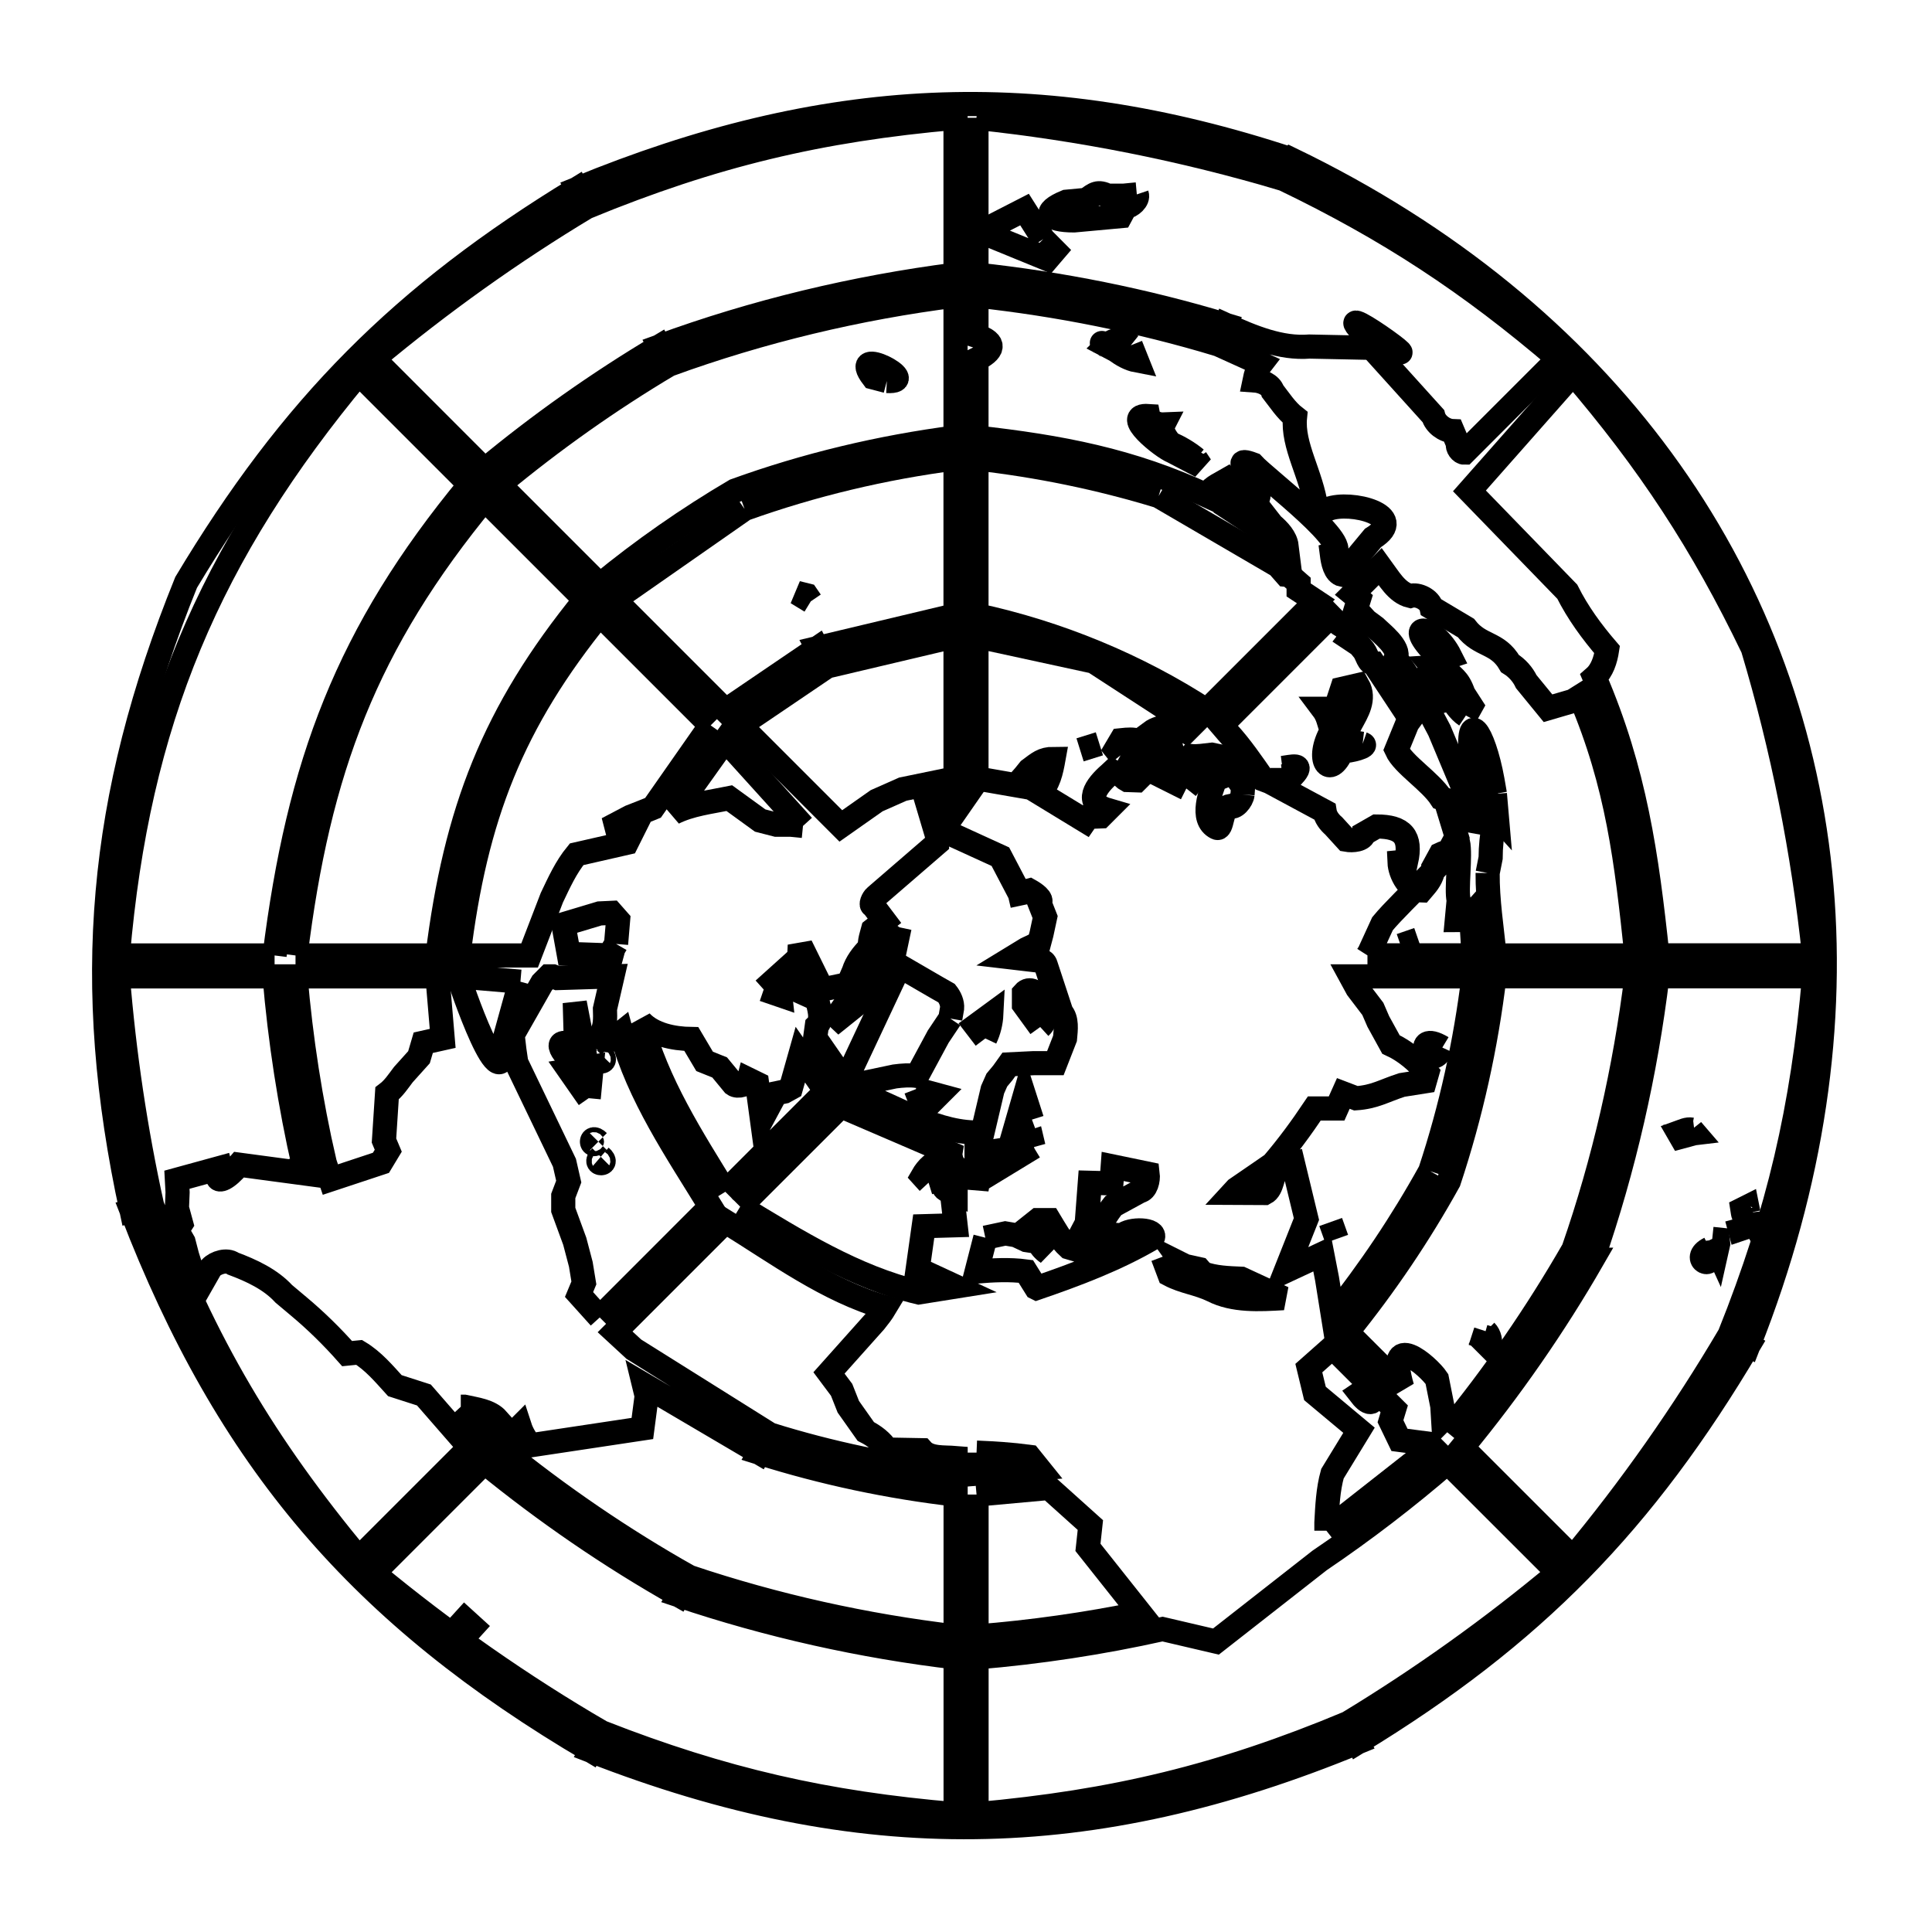 <svg xmlns="http://www.w3.org/2000/svg" viewBox="0.0 0.0 24.0 24.0" height="200px" width="200px"><path fill="none" stroke="black" stroke-width=".3" stroke-opacity="1.0"  filling="0" d="M12.13 1.463 L12.13 1.463 C13.418 1.598 14.699 1.852 15.939 2.222 L15.94 2.221 C17.246 2.849 18.257 3.513 19.358 4.456 L18.191 5.623 C18.146 5.624 18.098 5.556 18.112 5.513 L18.045 5.355 C17.943 5.351 17.83 5.266 17.805 5.168 L17.04 4.321 L16.267 4.305 C15.91 4.334 15.553 4.185 15.227 4.036 L15.132 4.278 C15.31 4.359 15.488 4.439 15.665 4.519 L15.665 4.519 C15.62 4.577 15.6 4.653 15.585 4.726 L15.585 4.726 C15.672 4.732 15.784 4.777 15.81 4.861 L15.81 4.861 C15.897 4.972 15.975 5.096 16.087 5.183 L16.087 5.183 C16.051 5.537 16.294 5.894 16.35 6.308 L16.5 6.323 C16.774 6.216 17.509 6.4 17.055 6.683 L16.675 7.141 C16.582 7.12 16.557 6.98 16.545 6.886 L16.545 6.886 C16.864 6.801 15.724 5.948 15.562 5.768 L15.562 5.768 C15.177 5.624 15.809 6.086 15.585 6.24 L15.802 6.518 C15.884 6.588 15.97 6.678 15.983 6.784 L15.983 6.784 C15.731 6.618 15.478 6.452 15.225 6.285 L15.225 6.285 C15.225 6.23 15.313 6.209 15.367 6.203 L15.224 5.971 C15.14 6.02 15.022 6.065 15.003 6.16 L15.003 6.16 C14.047 5.715 13.174 5.552 12.13 5.435 L12.13 4.464 C12.334 4.365 12.392 4.254 12.13 4.171 L12.13 3.671 C13.145 3.781 14.154 3.983 15.132 4.278 L15.227 4.036 C14.218 3.732 13.177 3.523 12.13 3.411 L12.13 1.463"></path>
<path fill="none" stroke="black" stroke-width=".3" stroke-opacity="1.0"  filling="0" d="M13.852 2.07 L13.852 2.07"></path>
<path fill="none" stroke="black" stroke-width=".3" stroke-opacity="1.0"  filling="0" d="M14.37 2.266 L14.37 2.266"></path>
<path fill="none" stroke="black" stroke-width=".3" stroke-opacity="1.0"  filling="0" d="M14.122 2.415 L14.122 2.415 C14.145 2.483 14.05 2.564 13.98 2.573 L13.98 2.573 C13.96 2.61 13.94 2.648 13.92 2.685 L13.342 2.738 C13.005 2.738 12.94 2.63 13.245 2.506 L13.492 2.483 C13.604 2.405 13.634 2.371 13.762 2.431 L13.957 2.431 C14.012 2.426 14.067 2.42 14.122 2.415 L14.122 2.415"></path>
<path fill="none" stroke="black" stroke-width=".3" stroke-opacity="1.0"  filling="0" d="M12.96 2.97 L13.102 3.113 C13.072 3.148 13.042 3.183 13.012 3.218 L12.187 2.88 L12.727 2.603 L12.96 2.97"></path>
<path fill="none" stroke="black" stroke-width=".3" stroke-opacity="1.0"  filling="0" d="M13.71 4.103 L13.71 4.103"></path>
<path fill="none" stroke="black" stroke-width=".3" stroke-opacity="1.0"  filling="0" d="M17.002 4.2 L17.002 4.2 C16.329 3.562 17.981 4.754 17.167 4.253 L17.002 4.2"></path>
<path fill="none" stroke="black" stroke-width=".3" stroke-opacity="1.0"  filling="0" d="M13.5 4.268 L13.5 4.268"></path>
<path fill="none" stroke="black" stroke-width=".3" stroke-opacity="1.0"  filling="0" d="M13.71 4.29 L13.71 4.29 C13.677 4.246 13.677 4.253 13.732 4.29 L13.732 4.29 C13.725 4.29 13.717 4.29 13.71 4.29 L13.71 4.29"></path>
<path fill="none" stroke="black" stroke-width=".3" stroke-opacity="1.0"  filling="0" d="M14.047 4.29 L14.122 4.478 C14.027 4.46 13.938 4.408 13.86 4.351 L13.86 4.351 C13.822 4.331 13.785 4.311 13.747 4.291 L13.747 4.291 C13.802 4.236 13.9 4.203 13.972 4.23 L14.047 4.29"></path>
<path fill="none" stroke="black" stroke-width=".3" stroke-opacity="1.0"  filling="0" d="M13.62 4.643 L13.62 4.643"></path>
<path fill="none" stroke="black" stroke-width=".3" stroke-opacity="1.0"  filling="0" d="M11.017 4.733 L11.017 4.733 C10.96 4.718 10.902 4.703 10.845 4.688 L10.845 4.688 C10.525 4.269 11.465 4.758 11.017 4.733 L11.017 4.733"></path>
<path fill="none" stroke="black" stroke-width=".3" stroke-opacity="1.0"  filling="0" d="M8.183 5.348 L8.183 5.348"></path>
<path fill="none" stroke="black" stroke-width=".3" stroke-opacity="1.0"  filling="0" d="M14.857 5.7 L14.857 5.7 C14.877 5.73 14.897 5.76 14.917 5.79 L14.572 5.61 C14.436 5.557 13.925 5.145 14.265 5.168 L14.265 5.168 C14.279 5.238 14.381 5.276 14.452 5.273 L14.452 5.273 C14.415 5.346 14.485 5.44 14.535 5.505 L14.535 5.505 C14.65 5.556 14.761 5.62 14.857 5.7 L14.857 5.7"></path>
<path fill="none" stroke="black" stroke-width=".3" stroke-opacity="1.0"  filling="0" d="M14.393 6.162 L14.393 6.162 C14.888 6.451 15.382 6.739 15.877 7.028 L15.877 7.028 C15.91 7.065 15.942 7.103 15.975 7.14 L16.016 7.144 C16.055 7.178 16.093 7.211 16.132 7.245 L16.132 7.328 C16.204 7.375 16.275 7.422 16.347 7.47 L14.99 8.827 C14.125 8.264 13.139 7.859 12.13 7.642 L12.13 5.695 C12.895 5.781 13.656 5.937 14.393 6.162 L14.393 6.162"></path>
<path fill="none" stroke="black" stroke-width=".3" stroke-opacity="1.0"  filling="0" d="M9.249 6.322 L9.249 6.322 C10.095 6.019 10.979 5.809 11.87 5.694 L11.87 7.642 C11.298 7.778 10.726 7.914 10.153 8.051 L10.273 8.279 C10.805 8.153 11.338 8.028 11.87 7.902 L11.87 9.668 C11.652 9.713 11.433 9.758 11.215 9.803 L10.89 9.947 C10.742 10.051 10.593 10.156 10.445 10.26 L9.195 9.01 C9.555 8.767 9.914 8.523 10.274 8.279 L10.154 8.051 C9.773 8.31 9.393 8.569 9.012 8.827 L7.634 7.449 C8.172 7.073 8.711 6.698 9.249 6.322 L9.249 6.322"></path>
<path fill="none" stroke="black" stroke-width=".3" stroke-opacity="1.0"  filling="0" d="M10.215 7.358 L10.215 7.358"></path>
<path fill="none" stroke="black" stroke-width=".3" stroke-opacity="1.0"  filling="0" d="M17.077 7.373 L17.077 7.373"></path>
<path fill="none" stroke="black" stroke-width=".3" stroke-opacity="1.0"  filling="0" d="M10.072 7.47 L9.9 7.365 C9.94 7.375 9.98 7.385 10.02 7.395 L10.02 7.395 C10.037 7.42 10.055 7.445 10.072 7.47 L10.072 7.47"></path>
<path fill="none" stroke="black" stroke-width=".3" stroke-opacity="1.0"  filling="0" d="M21.774 8.052 L21.774 8.052 C22.146 9.294 22.401 10.578 22.536 11.868 L20.589 11.868 C20.457 10.621 20.308 9.576 19.808 8.414 L19.808 8.414 C19.903 8.331 19.945 8.195 19.964 8.07 L19.964 8.07 C19.774 7.849 19.6 7.612 19.469 7.35 L18.254 6.098 L19.542 4.64 C20.483 5.738 21.147 6.748 21.774 8.052 L21.774 8.052"></path>
<path fill="none" stroke="black" stroke-width=".3" stroke-opacity="1.0"  filling="0" d="M17.902 8.19 L17.902 8.19 C17.371 7.697 17.81 7.744 18.015 8.153 L17.902 8.19"></path>
<path fill="none" stroke="black" stroke-width=".3" stroke-opacity="1.0"  filling="0" d="M13.586 8.218 L13.586 8.218 C13.992 8.482 14.399 8.746 14.806 9.011 L14.735 9.082 C14.61 9.004 14.412 9.01 14.295 9.098 L14.295 9.098 C14.37 9.247 14.517 9.127 14.547 9.27 L14.122 9.694 C14.082 9.693 14.042 9.692 14.002 9.69 L14.002 9.69 C13.94 9.657 13.878 9.568 13.905 9.503 L13.785 9.615 C13.616 9.761 13.459 9.974 13.756 10.061 L13.676 10.141 C13.622 10.143 13.568 10.145 13.515 10.148 L13.515 10.148 C13.503 10.164 13.492 10.181 13.481 10.197 L13.481 10.197 C13.29 10.081 13.099 9.965 12.908 9.848 L12.908 9.848 C13.026 9.751 13.06 9.577 13.087 9.427 L13.087 9.427 C12.951 9.427 12.898 9.48 12.787 9.562 L12.787 9.562 C12.749 9.611 12.709 9.658 12.667 9.705 L12.667 9.705 C12.668 9.724 12.668 9.744 12.668 9.763 L12.668 9.763 C12.489 9.732 12.31 9.7 12.13 9.669 L12.13 7.902 C12.615 8.008 13.101 8.113 13.586 8.218 L13.586 8.218"></path>
<path fill="none" stroke="black" stroke-width=".3" stroke-opacity="1.0"  filling="0" d="M16.897 8.385 L16.897 8.385"></path>
<path fill="none" stroke="black" stroke-width=".3" stroke-opacity="1.0"  filling="0" d="M16.957 8.4 L16.957 8.4"></path>
<path fill="none" stroke="black" stroke-width=".3" stroke-opacity="1.0"  filling="0" d="M17.085 8.843 L17.085 8.843"></path>
<path fill="none" stroke="black" stroke-width=".3" stroke-opacity="1.0"  filling="0" d="M18.21 8.888 L18.21 8.888 C18.031 8.769 17.951 8.477 17.797 8.288 L17.925 8.28 C18.053 8.43 18.11 8.418 18.18 8.618 L18.18 8.618 C18.212 8.668 18.245 8.718 18.277 8.768 L18.277 8.768 C18.255 8.808 18.232 8.848 18.21 8.888 L18.21 8.888"></path>
<path fill="none" stroke="black" stroke-width=".3" stroke-opacity="1.0"  filling="0" d="M17.295 8.91 L17.295 8.91"></path>
<path fill="none" stroke="black" stroke-width=".3" stroke-opacity="1.0"  filling="0" d="M8.828 9.011 L8.828 9.011 C8.589 9.352 8.351 9.694 8.112 10.035 L8.112 10.035 C8.018 10.073 7.924 10.111 7.83 10.147 L7.545 10.297 L7.875 10.29 C7.845 10.35 7.815 10.41 7.785 10.47 L7.163 10.612 C7.03 10.774 6.945 10.963 6.855 11.152 L6.579 11.869 L5.695 11.869 C5.907 10.144 6.359 8.977 7.45 7.633 L8.828 9.011"></path>
<path fill="none" stroke="black" stroke-width=".3" stroke-opacity="1.0"  filling="0" d="M15.54 9.195 L15.54 9.195"></path>
<path fill="none" stroke="black" stroke-width=".3" stroke-opacity="1.0"  filling="0" d="M16.927 9.24 L16.927 9.24 C17.012 9.27 16.762 9.336 16.672 9.33 L16.672 9.33 C16.518 9.69 16.332 9.445 16.545 9.075 L16.545 9.075 C16.502 8.968 16.503 8.899 16.432 8.805 L16.59 8.805 C16.617 8.722 16.645 8.64 16.672 8.557 L16.672 8.557 C16.737 8.542 16.802 8.527 16.867 8.512 L16.867 8.512 C17.06 8.856 16.429 9.182 16.927 9.24 L16.927 9.24"></path>
<path fill="none" stroke="black" stroke-width=".3" stroke-opacity="1.0"  filling="0" d="M13.225 9.247 L13.225 9.247"></path>
<path fill="none" stroke="black" stroke-width=".3" stroke-opacity="1.0"  filling="0" d="M11.61 9.263 L11.61 9.263"></path>
<path fill="none" stroke="black" stroke-width=".3" stroke-opacity="1.0"  filling="0" d="M12.303 9.311 L12.303 9.311"></path>
<path fill="none" stroke="black" stroke-width=".3" stroke-opacity="1.0"  filling="0" d="M13.417 9.315 L13.657 9.24 L13.417 9.315"></path>
<path fill="none" stroke="black" stroke-width=".3" stroke-opacity="1.0"  filling="0" d="M11.505 9.338 L11.505 9.338"></path>
<path fill="none" stroke="black" stroke-width=".3" stroke-opacity="1.0"  filling="0" d="M12.157 9.338 L12.157 9.338"></path>
<path fill="none" stroke="black" stroke-width=".3" stroke-opacity="1.0"  filling="0" d="M13.185 9.345 L13.185 9.345"></path>
<path fill="none" stroke="black" stroke-width=".3" stroke-opacity="1.0"  filling="0" d="M15.862 9.36 L15.862 9.36"></path>
<path fill="none" stroke="black" stroke-width=".3" stroke-opacity="1.0"  filling="0" d="M13.92 9.383 L13.92 9.383 C13.9 9.358 13.88 9.333 13.86 9.308 L13.927 9.195 C14.094 9.177 14.217 9.176 14.197 9.36 L14.197 9.36 C14.117 9.406 14.001 9.428 13.92 9.383 L13.92 9.383"></path>
<path fill="none" stroke="black" stroke-width=".3" stroke-opacity="1.0"  filling="0" d="M12.457 9.398 L12.457 9.398"></path>
<path fill="none" stroke="black" stroke-width=".3" stroke-opacity="1.0"  filling="0" d="M11.445 9.428 L11.445 9.428"></path>
<path fill="none" stroke="black" stroke-width=".3" stroke-opacity="1.0"  filling="0" d="M12.555 9.503 L12.555 9.503"></path>
<path fill="none" stroke="black" stroke-width=".3" stroke-opacity="1.0"  filling="0" d="M15.93 9.54 L15.93 9.54 C16.049 9.525 16.203 9.478 16.065 9.63 L15.93 9.645 C15.93 9.61 15.93 9.575 15.93 9.54 L15.93 9.54"></path>
<path fill="none" stroke="black" stroke-width=".3" stroke-opacity="1.0"  filling="0" d="M11.332 9.563 L11.332 9.563"></path>
<path fill="none" stroke="black" stroke-width=".3" stroke-opacity="1.0"  filling="0" d="M14.737 9.795 L14.737 9.795 C14.659 9.756 14.582 9.717 14.504 9.678 L14.79 9.392 C14.877 9.401 14.965 9.384 15.052 9.375 L15.052 9.375 C15.089 9.383 15.127 9.39 15.164 9.398 L15.164 9.398 C15.214 9.462 15.265 9.527 15.315 9.591 L14.932 9.548 C14.867 9.63 14.802 9.713 14.737 9.795 L14.737 9.795"></path>
<path fill="none" stroke="black" stroke-width=".3" stroke-opacity="1.0"  filling="0" d="M18.57 9.862 L18.57 9.862 C18.577 9.952 18.584 10.042 18.592 10.132 L18.457 9.983 C18.484 9.822 18.407 9.638 18.284 9.525 L18.284 9.525 C18.193 8.736 18.43 9.08 18.54 9.69 L18.54 9.69 C18.55 9.748 18.56 9.805 18.57 9.862 L18.57 9.862"></path>
<path fill="none" stroke="black" stroke-width=".3" stroke-opacity="1.0"  filling="0" d="M15.435 9.87 L15.435 9.87 C15.428 9.94 15.336 10.052 15.277 10.013 L15.277 10.013 C15.166 10.033 15.191 10.322 15.112 10.282 C14.903 10.178 15.042 9.828 15.097 9.683 L15.319 9.596 C15.36 9.656 15.401 9.716 15.442 9.776 L15.442 9.776 C15.44 9.807 15.437 9.839 15.435 9.87 L15.435 9.87"></path>
<path fill="none" stroke="black" stroke-width=".3" stroke-opacity="1.0"  filling="0" d="M9.975 10.26 L9.975 10.26 C9.925 10.255 9.875 10.25 9.825 10.245 L9.825 10.245 C9.765 10.245 9.705 10.245 9.645 10.245 L9.645 10.245 C9.578 10.228 9.51 10.21 9.443 10.193 L9.06 9.915 C8.826 9.963 8.58 9.99 8.366 10.097 L8.366 10.097 C8.581 9.796 8.796 9.495 9.01 9.194 L9.975 10.26"></path>
<path fill="none" stroke="black" stroke-width=".3" stroke-opacity="1.0"  filling="0" d="M18.667 10.658 L18.667 10.658"></path>
<path fill="none" stroke="black" stroke-width=".3" stroke-opacity="1.0"  filling="0" d="M18.48 10.845 L18.48 10.845 C18.492 10.783 18.505 10.72 18.517 10.658 L18.517 10.658 C18.517 10.52 18.533 10.381 18.555 10.245 L18.316 10.203 C18.294 10.135 18.273 10.067 18.251 9.998 L18.221 9.911 C18.208 9.87 18.194 9.83 18.18 9.789 L17.881 9.075 C17.826 8.971 17.771 8.867 17.716 8.763 L17.716 8.763 C17.759 8.746 17.804 8.734 17.849 8.723 L17.707 8.408 C17.661 8.447 17.61 8.484 17.58 8.536 L17.58 8.536 C17.5 8.416 17.42 8.296 17.34 8.176 L17.34 8.176 C17.398 8.046 17.158 7.866 17.085 7.793 L16.973 7.71 C16.929 7.662 16.886 7.614 16.843 7.567 L16.882 7.441 C16.857 7.419 16.832 7.398 16.806 7.377 L17.146 7.037 C17.249 7.177 17.35 7.363 17.52 7.403 L17.52 7.403 C17.615 7.374 17.761 7.449 17.782 7.546 L18.21 7.801 C18.391 8.035 18.6 7.971 18.758 8.243 L18.758 8.243 C18.844 8.296 18.917 8.377 18.96 8.468 L19.23 8.798 L19.538 8.708 C19.568 8.69 19.599 8.671 19.629 8.652 L19.629 8.652 C20.096 9.752 20.205 10.695 20.329 11.869 L18.566 11.869 C18.533 11.528 18.477 11.187 18.48 10.845 L18.48 10.845"></path>
<path fill="none" stroke="black" stroke-width=".3" stroke-opacity="1.0"  filling="0" d="M18.63 10.89 L18.63 10.89"></path>
<path fill="none" stroke="black" stroke-width=".3" stroke-opacity="1.0"  filling="0" d="M11.175 11.52 L11.04 12.157 L10.32 12.735 L11.175 11.52"></path>
<path fill="none" stroke="black" stroke-width=".3" stroke-opacity="1.0"  filling="0" d="M17.88 11.64 L17.88 11.64"></path>
<path fill="none" stroke="black" stroke-width=".3" stroke-opacity="1.0"  filling="0" d="M17.617 11.67 L17.4 11.745 L17.617 11.67"></path>
<path fill="none" stroke="black" stroke-width=".3" stroke-opacity="1.0"  filling="0" d="M7.653 11.726 L7.653 11.726 C7.642 11.745 7.631 11.764 7.62 11.782 L7.62 11.782 C7.612 11.811 7.605 11.84 7.597 11.869 L7.065 11.85 C7.043 11.727 7.02 11.605 6.998 11.482 L6.998 11.482 C7.148 11.437 7.298 11.392 7.448 11.347 L7.597 11.34 C7.624 11.371 7.651 11.402 7.678 11.432 L7.678 11.432 C7.67 11.53 7.661 11.628 7.653 11.726 L7.653 11.726"></path>
<path fill="none" stroke="black" stroke-width=".3" stroke-opacity="1.0"  filling="0" d="M16.987 11.868 L16.987 11.868 C16.994 11.857 17.002 11.846 17.009 11.835 L17.174 11.475 C17.411 11.185 18.233 10.452 17.895 10.612 L17.805 10.777 C17.805 10.863 17.756 10.946 17.7 11.01 L17.655 11.063 C17.507 11.063 17.391 10.858 17.385 10.71 L17.468 10.702 C17.536 10.393 17.427 10.267 17.1 10.267 L16.943 10.357 C16.937 10.434 16.801 10.446 16.725 10.432 L16.568 10.26 C16.514 10.214 16.466 10.15 16.455 10.08 L15.773 9.713 C15.747 9.703 15.721 9.693 15.694 9.683 L15.694 9.683 C15.553 9.48 15.413 9.275 15.246 9.093 L15.246 9.093 C15.222 9.065 15.198 9.037 15.174 9.009 L16.529 7.654 C16.576 7.702 16.625 7.754 16.687 7.781 L16.687 7.781 C16.723 7.821 16.759 7.862 16.795 7.903 L16.77 7.935 C16.809 7.961 16.848 7.987 16.887 8.013 L16.887 8.013 C16.905 8.036 16.924 8.058 16.943 8.081 L16.943 8.081 C16.983 8.135 16.998 8.243 17.066 8.243 L17.066 8.243 C17.197 8.441 17.328 8.64 17.459 8.838 L17.462 8.843 C17.48 8.875 17.498 8.908 17.516 8.94 L17.516 8.94 C17.505 8.955 17.494 8.97 17.483 8.985 L17.348 9.315 C17.432 9.499 17.767 9.704 17.903 9.915 L17.903 9.915 C17.92 9.921 17.938 9.927 17.955 9.933 L17.955 9.933 C18.002 10.087 18.049 10.241 18.096 10.394 L18.075 10.433 C18.087 10.442 18.1 10.451 18.112 10.461 L18.112 10.461 C18.148 10.628 18.087 11.053 18.12 11.183 L18.097 11.43 C18.16 11.43 18.232 11.414 18.274 11.367 L18.274 11.367 C18.284 11.534 18.295 11.701 18.306 11.868 L16.987 11.868"></path>
<path fill="none" stroke="black" stroke-width=".3" stroke-opacity="1.0"  filling="0" d="M3.411 11.869 L1.464 11.869 C1.589 10.415 1.87 9.169 2.354 8.006 C2.838 6.843 3.524 5.763 4.457 4.641 L5.837 6.021 C4.314 7.865 3.709 9.486 3.411 11.869 L3.411 11.869"></path>
<path fill="none" stroke="black" stroke-width=".3" stroke-opacity="1.0"  filling="0" d="M3.671 11.869 L3.671 11.869 C3.955 9.559 4.545 7.99 6.019 6.202 L7.268 7.451 C6.129 8.852 5.66 10.072 5.435 11.869 L3.671 11.869"></path>
<path fill="none" stroke="black" stroke-width=".3" stroke-opacity="1.0"  filling="0" d="M6.465 12.195 L6.27 12.9 C6.27 13.871 5.695 12.141 5.694 12.129 L6.465 12.195"></path>
<path fill="none" stroke="black" stroke-width=".3" stroke-opacity="1.0"  filling="0" d="M9.487 12.292 L9.668 12.129 C9.677 12.207 9.686 12.285 9.694 12.363 L9.487 12.292"></path>
<path fill="none" stroke="black" stroke-width=".3" stroke-opacity="1.0"  filling="0" d="M11.805 12.653 L11.827 12.525 C11.833 12.459 11.801 12.39 11.76 12.338 L11.76 12.338 C11.72 12.315 11.68 12.293 11.64 12.27 L11.175 12.0 L10.501 13.435 C10.376 13.254 10.251 13.073 10.126 12.893 L10.126 12.893 C10.133 12.842 10.14 12.792 10.147 12.742 L10.147 12.742 C10.225 12.665 10.175 12.519 10.147 12.412 L9.95 12.323 C9.937 12.17 9.921 12.016 9.929 11.862 L9.929 11.862 C9.952 11.858 9.974 11.854 9.997 11.85 L10.215 12.292 C10.322 12.27 10.43 12.248 10.537 12.225 L10.605 12.068 C10.639 11.959 10.712 11.863 10.792 11.782 L10.792 11.782 C10.802 11.792 10.812 11.803 10.822 11.813 L10.822 11.813 C10.783 11.734 10.823 11.635 10.845 11.55 L10.845 11.55 C10.892 11.513 10.94 11.475 10.987 11.438 L10.845 11.25 C10.806 11.247 10.845 11.162 10.875 11.138 L11.64 10.477 C11.64 10.445 11.64 10.412 11.64 10.38 L11.521 9.98 C11.673 9.961 11.826 9.942 11.978 9.923 L11.707 10.313 L12.427 10.642 L12.667 11.1 C12.62 11.11 12.573 11.12 12.525 11.13 L12.788 11.062 C12.847 11.095 12.96 11.169 12.915 11.22 L12.983 11.392 C12.968 11.462 12.953 11.532 12.938 11.602 L12.908 11.715 C12.855 11.74 12.803 11.765 12.75 11.79 L12.578 11.895 L12.833 11.925 C12.882 11.898 12.977 11.93 12.99 11.985 L13.185 12.577 C13.258 12.658 13.24 12.792 13.23 12.9 L13.11 13.207 C13.02 13.207 12.93 13.207 12.84 13.207 L12.84 13.207 C12.738 13.212 12.635 13.217 12.533 13.222 L12.533 13.222 C12.508 13.257 12.483 13.292 12.458 13.327 L12.383 13.417 C12.365 13.457 12.348 13.497 12.33 13.537 L12.205 14.067 C11.653 14.095 11.145 13.753 10.629 13.558 L10.629 13.558 C10.677 13.511 10.737 13.478 10.792 13.44 L11.115 13.372 C11.207 13.36 11.301 13.353 11.392 13.365 L11.655 12.877 C11.705 12.802 11.755 12.727 11.805 12.653 L11.805 12.653"></path>
<path fill="none" stroke="black" stroke-width=".3" stroke-opacity="1.0"  filling="0" d="M12.922 12.758 L12.922 12.758 C12.855 12.665 12.787 12.572 12.72 12.48 L12.72 12.337 C12.858 12.18 13.107 12.589 12.922 12.758 L12.922 12.758"></path>
<path fill="none" stroke="black" stroke-width=".3" stroke-opacity="1.0"  filling="0" d="M12.24 12.9 L12.24 12.9 C12.2 12.847 12.16 12.795 12.12 12.743 L12.315 12.6 C12.31 12.703 12.284 12.807 12.24 12.9 L12.24 12.9"></path>
<path fill="none" stroke="black" stroke-width=".3" stroke-opacity="1.0"  filling="0" d="M17.917 13.013 L17.917 13.013 C17.757 13.36 17.53 12.78 17.917 13.013 L17.917 13.013"></path>
<path fill="none" stroke="black" stroke-width=".3" stroke-opacity="1.0"  filling="0" d="M7.47 13.102 L7.47 13.102 C7.582 13.215 7.359 13.215 7.47 13.102 L7.47 13.102"></path>
<path fill="none" stroke="black" stroke-width=".3" stroke-opacity="1.0"  filling="0" d="M7.178 13.23 L7.178 13.23 C7.009 13.134 6.808 12.858 7.155 12.99 L7.155 12.99 C7.15 12.812 7.145 12.635 7.14 12.457 L7.275 13.155 C7.243 13.18 7.21 13.205 7.178 13.23 L7.178 13.23"></path>
<path fill="none" stroke="black" stroke-width=".3" stroke-opacity="1.0"  filling="0" d="M11.377 13.53 L11.655 13.605 C11.595 13.665 11.535 13.725 11.475 13.785 L11.377 13.53"></path>
<path fill="none" stroke="black" stroke-width=".3" stroke-opacity="1.0"  filling="0" d="M7.313 13.642 L7.073 13.298 L7.35 13.253 L7.313 13.642"></path>
<path fill="none" stroke="black" stroke-width=".3" stroke-opacity="1.0"  filling="0" d="M12.819 13.908 L12.819 13.908 C12.754 13.932 12.688 13.957 12.623 13.981 L12.727 13.62 C12.758 13.716 12.789 13.812 12.819 13.908 L12.819 13.908"></path>
<path fill="none" stroke="black" stroke-width=".3" stroke-opacity="1.0"  filling="0" d="M7.358 13.927 L7.358 13.927"></path>
<path fill="none" stroke="black" stroke-width=".3" stroke-opacity="1.0"  filling="0" d="M21.015 14.032 L21.015 14.032 C21.027 14.047 21.039 14.062 21.052 14.077 L20.985 14.085 C20.987 14.087 20.99 14.09 20.992 14.092 L20.992 14.092 C20.955 14.102 20.917 14.112 20.88 14.122 L20.85 14.07 C20.903 14.051 20.959 14.022 21.015 14.032 L21.015 14.032"></path>
<path fill="none" stroke="black" stroke-width=".3" stroke-opacity="1.0"  filling="0" d="M7.433 14.182 L7.433 14.182 C7.327 14.289 7.327 14.077 7.433 14.182 L7.433 14.182"></path>
<path fill="none" stroke="black" stroke-width=".3" stroke-opacity="1.0"  filling="0" d="M12.84 14.25 L12.15 14.67 C12.144 14.705 12.137 14.74 12.131 14.776 L12.131 14.332 C12.269 14.311 12.407 14.291 12.545 14.271 L12.545 14.271 C12.553 14.279 12.562 14.287 12.57 14.294 L12.672 14.236 C12.722 14.219 12.772 14.202 12.823 14.185 L12.823 14.185 C12.828 14.207 12.834 14.228 12.84 14.25 L12.84 14.25"></path>
<path fill="none" stroke="black" stroke-width=".3" stroke-opacity="1.0"  filling="0" d="M7.463 14.37 L7.463 14.37 C7.585 14.475 7.353 14.479 7.463 14.37 L7.463 14.37"></path>
<path fill="none" stroke="black" stroke-width=".3" stroke-opacity="1.0"  filling="0" d="M17.766 14.549 L17.766 14.549 C17.416 15.181 17.011 15.786 16.559 16.35 L16.559 16.35 C16.534 16.195 16.509 16.04 16.485 15.885 L16.425 15.577 L15.973 15.788 L16.229 15.143 L16.064 14.46 C16.002 14.478 15.939 14.495 15.877 14.513 L15.877 14.513 C15.795 14.595 15.815 14.766 15.712 14.82 L15.318 14.818 C15.333 14.802 15.347 14.785 15.361 14.768 L15.667 14.558 C15.714 14.525 15.762 14.493 15.809 14.46 L15.809 14.46 C15.996 14.242 16.167 14.009 16.327 13.77 L16.604 13.77 C16.632 13.708 16.659 13.645 16.687 13.583 L16.844 13.643 C17.079 13.627 17.189 13.551 17.414 13.478 L17.414 13.478 C17.509 13.463 17.604 13.448 17.699 13.433 L17.729 13.328 C17.603 13.185 17.453 13.054 17.279 12.975 L17.279 12.975 C17.227 12.88 17.174 12.785 17.122 12.69 L17.054 12.533 C16.989 12.448 16.925 12.363 16.86 12.278 L16.86 12.278 C16.832 12.228 16.805 12.179 16.778 12.129 L18.305 12.129 C18.205 12.949 18.026 13.764 17.766 14.549 L17.766 14.549"></path>
<path fill="none" stroke="black" stroke-width=".3" stroke-opacity="1.0"  filling="0" d="M7.17 14.58 L7.17 14.58"></path>
<path fill="none" stroke="black" stroke-width=".3" stroke-opacity="1.0"  filling="0" d="M11.535 14.692 L11.535 14.692 C11.51 14.665 11.485 14.638 11.46 14.61 L11.46 14.61 C11.513 14.517 11.608 14.415 11.715 14.415 L11.715 14.415 C11.74 14.58 11.69 14.644 11.535 14.692 L11.535 14.692"></path>
<path fill="none" stroke="black" stroke-width=".3" stroke-opacity="1.0"  filling="0" d="M9.01 14.805 L9.01 14.805 C8.597 14.135 8.158 13.452 7.96 12.691 L7.96 12.691 C8.11 12.853 8.366 12.904 8.588 12.907 L8.588 12.907 C8.643 13 8.698 13.092 8.753 13.185 L8.753 13.185 C8.815 13.21 8.878 13.235 8.94 13.26 L8.94 13.26 C8.998 13.33 9.055 13.4 9.113 13.47 L9.113 13.47 C9.166 13.509 9.283 13.473 9.3 13.41 L9.3 13.41 C9.335 13.427 9.37 13.445 9.405 13.462 L9.465 13.905 C9.523 13.797 9.58 13.69 9.638 13.582 L9.743 13.56 C9.77 13.545 9.798 13.53 9.825 13.515 L9.825 13.515 C9.864 13.377 9.903 13.239 9.942 13.101 L9.942 13.101 C10.048 13.253 10.153 13.404 10.259 13.556 L9.01 14.805"></path>
<path fill="none" stroke="black" stroke-width=".3" stroke-opacity="1.0"  filling="0" d="M9.195 14.99 L10.445 13.741 C10.898 13.936 11.352 14.131 11.806 14.326 L11.805 14.332 C11.809 14.391 11.827 14.457 11.871 14.495 L11.843 14.557 C11.757 14.693 11.623 14.763 11.843 14.812 L11.843 14.812 C11.845 14.788 11.847 14.745 11.871 14.745 L11.871 14.853 C11.857 14.849 11.842 14.846 11.828 14.842 L11.871 15.221 C11.739 15.225 11.607 15.228 11.475 15.232 L11.4 15.764 L11.871 15.982 L11.413 16.055 C10.615 15.865 9.897 15.415 9.195 14.99 L9.195 14.99"></path>
<path fill="none" stroke="black" stroke-width=".3" stroke-opacity="1.0"  filling="0" d="M21.72 15.067 L21.72 15.067 C21.72 15.072 21.72 15.077 21.72 15.082 L21.72 15.082 C21.717 15.077 21.715 15.072 21.712 15.067 L21.72 15.135 C21.651 15.123 21.655 15.085 21.645 15.022 L21.705 14.992 C21.71 15.017 21.715 15.042 21.72 15.067 L21.72 15.067"></path>
<path fill="none" stroke="black" stroke-width=".3" stroke-opacity="1.0"  filling="0" d="M21.577 15.135 L21.637 15.12 C21.652 15.162 21.667 15.205 21.682 15.247 L21.614 15.27 C21.602 15.225 21.589 15.18 21.577 15.135 L21.577 15.135"></path>
<path fill="none" stroke="black" stroke-width=".3" stroke-opacity="1.0"  filling="0" d="M16.53 15.18 L16.605 15.39 L16.53 15.18"></path>
<path fill="none" stroke="black" stroke-width=".3" stroke-opacity="1.0"  filling="0" d="M14.205 15.292 L14.205 15.292"></path>
<path fill="none" stroke="black" stroke-width=".3" stroke-opacity="1.0"  filling="0" d="M12.24 15.375 L12.488 15.322 C12.533 15.33 12.578 15.337 12.623 15.345 L12.623 15.345 C12.665 15.365 12.707 15.385 12.75 15.405 L12.893 15.427 C12.923 15.479 12.962 15.529 13.012 15.562 L12.787 15.24 C12.822 15.212 12.857 15.185 12.892 15.157 L13.035 15.157 C13.107 15.275 13.172 15.402 13.275 15.495 L13.732 15.63 L13.417 15.353 C13.445 15.3 13.472 15.248 13.5 15.195 L13.538 14.693 L13.807 14.7 C13.813 14.63 13.818 14.56 13.823 14.49 L14.257 14.58 C14.267 14.659 14.238 14.783 14.16 14.797 L13.83 14.977 C13.75 15.079 13.665 15.2 13.665 15.33 L13.943 15.345 C14.032 15.255 14.373 15.264 14.32 15.379 L14.32 15.379 C13.868 15.644 13.372 15.831 12.876 16.001 L12.876 16.001 C12.874 16 12.872 15.998 12.87 15.997 L12.743 15.794 C12.541 15.767 12.335 15.779 12.132 15.795 L12.24 15.375"></path>
<path fill="none" stroke="black" stroke-width=".3" stroke-opacity="1.0"  filling="0" d="M21.27 15.39 L21.337 15.397 C21.339 15.415 21.342 15.432 21.344 15.45 L21.329 15.517 C21.31 15.475 21.29 15.432 21.27 15.39 L21.27 15.39"></path>
<path fill="none" stroke="black" stroke-width=".3" stroke-opacity="1.0"  filling="0" d="M21.239 15.51 L21.239 15.51 C21.322 15.814 20.981 15.639 21.239 15.51 L21.239 15.51"></path>
<path fill="none" stroke="black" stroke-width=".3" stroke-opacity="1.0"  filling="0" d="M14.444 15.611 L14.444 15.611 C14.451 15.606 14.458 15.602 14.464 15.598 L14.722 15.727 C14.78 15.74 14.837 15.752 14.895 15.765 L14.94 15.817 C15.091 15.873 15.258 15.878 15.42 15.885 L15.942 16.126 C15.647 16.143 15.323 16.163 15.06 16.027 L15.06 16.027 C14.874 15.938 14.705 15.926 14.527 15.832 L14.444 15.611"></path>
<path fill="none" stroke="black" stroke-width=".3" stroke-opacity="1.0"  filling="0" d="M12.885 15.772 L12.885 15.772"></path>
<path fill="none" stroke="black" stroke-width=".3" stroke-opacity="1.0"  filling="0" d="M7.45 16.366 L7.45 16.366 C7.364 16.271 7.278 16.176 7.193 16.081 L7.193 16.081 C7.213 16.033 7.233 15.985 7.253 15.937 L7.253 15.937 C7.24 15.86 7.227 15.783 7.215 15.705 L7.215 15.705 C7.19 15.61 7.165 15.515 7.14 15.42 L7.14 15.42 C7.092 15.29 7.045 15.16 6.997 15.03 L6.997 14.857 C7.02 14.797 7.042 14.738 7.065 14.678 L7.065 14.678 C7.047 14.6 7.03 14.523 7.012 14.445 L6.413 13.2 C6.405 13.148 6.398 13.095 6.39 13.043 L6.39 13.043 C6.383 12.98 6.375 12.918 6.368 12.855 L6.735 12.21 C6.762 12.183 6.788 12.156 6.815 12.129 L6.868 12.129 C6.886 12.136 6.904 12.143 6.923 12.15 L7.608 12.129 L7.515 12.533 C7.518 12.645 7.527 12.783 7.448 12.863 L7.448 12.863 C7.457 12.921 7.569 12.938 7.62 12.908 L7.719 12.829 C7.931 13.61 8.403 14.299 8.826 14.989 L7.45 16.366"></path>
<path fill="none" stroke="black" stroke-width=".3" stroke-opacity="1.0"  filling="0" d="M18.54 16.402 L18.54 16.402"></path>
<path fill="none" stroke="black" stroke-width=".3" stroke-opacity="1.0"  filling="0" d="M18.457 16.537 L18.457 16.537 C18.504 16.584 18.523 16.669 18.502 16.732 L18.457 16.687 C18.462 16.682 18.467 16.677 18.472 16.672 L18.457 16.612 C18.45 16.61 18.442 16.607 18.435 16.605 L18.457 16.537"></path>
<path fill="none" stroke="black" stroke-width=".3" stroke-opacity="1.0"  filling="0" d="M21.487 16.58 L21.722 16.711 C20.419 18.91 19.049 20.315 16.867 21.644 L16.744 21.406 C17.659 20.851 18.535 20.226 19.356 19.539 L17.982 18.166 C17.477 18.602 16.946 19.01 16.393 19.384 L15.105 20.392 L14.442 20.237 C13.682 20.407 12.908 20.524 12.131 20.589 L12.131 22.537 C13.843 22.383 15.158 22.066 16.744 21.406 L16.867 21.644 C15.209 22.327 13.664 22.679 12.115 22.697 C10.566 22.716 9.014 22.401 7.344 21.75 L7.474 21.52 C8.984 22.11 10.256 22.401 11.871 22.537 L11.871 20.589 C10.705 20.451 9.547 20.193 8.434 19.818 L8.563 19.59 C9.634 19.949 10.749 20.197 11.871 20.329 L11.871 18.566 C11.046 18.471 10.225 18.297 9.433 18.047 L9.562 17.819 C10.313 18.054 11.09 18.216 11.871 18.306 L11.871 18.112 C11.729 18.1 11.548 18.122 11.453 18.015 L11.018 18.007 C10.958 17.909 10.858 17.834 10.755 17.782 L10.538 17.475 C10.51 17.405 10.483 17.335 10.455 17.265 L10.298 17.055 L10.868 16.417 C10.913 16.361 10.958 16.303 10.995 16.241 L10.995 16.241 C10.274 16.033 9.651 15.567 9.012 15.174 L7.641 16.545 L7.874 16.76 C8.436 17.113 8.998 17.466 9.561 17.818 L9.432 18.046 C8.955 17.765 8.477 17.484 8 17.203 L8 17.203 C8.011 17.248 8.022 17.294 8.033 17.34 L8.033 17.34 C8.015 17.475 7.998 17.61 7.98 17.745 L6.585 17.955 C6.534 17.884 6.485 17.809 6.458 17.726 L6.203 17.981 C6.941 18.582 7.732 19.123 8.561 19.589 L8.433 19.817 C7.584 19.338 6.774 18.782 6.019 18.165 L4.642 19.542 C5.529 20.276 6.478 20.941 7.472 21.519 L7.343 21.749 C5.911 20.907 4.783 20.006 3.863 18.927 C2.944 17.849 2.233 16.593 1.636 15.043 L1.891 14.979 C2.555 16.71 3.275 17.931 4.457 19.358 L5.834 17.981 C5.645 17.764 5.456 17.547 5.266 17.329 L4.905 17.213 C4.769 17.063 4.635 16.904 4.462 16.8 L4.312 16.815 C4.127 16.606 3.927 16.409 3.713 16.23 L3.525 16.072 C3.36 15.892 3.124 15.783 2.895 15.697 L2.895 15.697 C2.819 15.642 2.682 15.682 2.618 15.75 L2.46 16.027 L2.325 15.6 C2.31 15.542 2.295 15.485 2.28 15.427 L2.28 15.427 C2.253 15.38 2.226 15.332 2.198 15.285 L2.198 15.285 C2.216 15.257 2.233 15.23 2.251 15.202 L2.251 15.202 C2.233 15.137 2.216 15.072 2.198 15.007 L2.198 15.007 C2.201 14.942 2.203 14.877 2.206 14.812 L2.206 14.812 C2.203 14.76 2.201 14.707 2.198 14.655 L2.88 14.468 C2.618 14.528 2.649 14.85 2.97 14.468 L3.806 14.58 C3.797 14.555 3.788 14.529 3.78 14.504 L4.032 14.44 C4.056 14.511 4.08 14.582 4.104 14.653 L4.732 14.445 C4.762 14.395 4.793 14.345 4.823 14.295 L4.823 14.295 C4.805 14.253 4.788 14.21 4.77 14.168 L4.808 13.583 C4.89 13.521 4.948 13.432 5.01 13.35 L5.01 13.35 C5.075 13.278 5.14 13.205 5.205 13.133 L5.258 12.953 C5.338 12.935 5.418 12.917 5.499 12.899 L5.499 12.899 C5.477 12.642 5.456 12.386 5.434 12.129 L3.671 12.129 C3.737 12.906 3.857 13.68 4.032 14.44 L3.779 14.503 C3.601 13.722 3.478 12.927 3.411 12.129 L1.464 12.129 C1.541 13.087 1.683 14.041 1.89 14.979 L1.635 15.043 C1.328 13.629 1.226 12.348 1.337 11.085 C1.447 9.822 1.769 8.577 2.312 7.235 L2.312 7.235 C3.621 5.051 4.993 3.67 7.168 2.345 L7.287 2.572 C6.359 3.13 5.473 3.763 4.642 4.457 L6.021 5.837 C6.703 5.271 7.431 4.757 8.192 4.303 L8.311 4.529 C7.571 4.969 6.865 5.469 6.203 6.018 L7.452 7.267 C7.979 6.834 8.542 6.441 9.13 6.095 L9.13 6.095 C10.013 5.775 10.938 5.555 11.87 5.434 L11.87 3.671 C10.659 3.824 9.458 4.112 8.311 4.529 L8.193 4.303 C9.377 3.869 10.619 3.572 11.87 3.411 L11.87 1.463 C10.173 1.612 8.863 1.926 7.287 2.572 L7.169 2.345 C8.695 1.718 10.129 1.368 11.573 1.303 C13.016 1.239 14.469 1.461 16.034 1.978 L16.035 1.977 C17.989 2.92 19.537 4.201 20.645 5.714 C21.753 7.226 22.419 8.97 22.611 10.838 C22.802 12.706 22.517 14.699 21.722 16.709 L21.487 16.58 C22.096 15.052 22.394 13.769 22.536 12.128 L20.589 12.128 C20.444 13.324 20.174 14.511 19.78 15.649 L19.781 15.649 C19.309 16.468 18.766 17.25 18.165 17.98 L19.538 19.353 C20.26 18.484 20.913 17.554 21.487 16.58 L21.487 16.58"></path>
<path fill="none" stroke="black" stroke-width=".3" stroke-opacity="1.0"  filling="0" d="M5.724 17.475 L5.768 17.475 C5.912 17.507 6.083 17.525 6.181 17.636 L6.019 17.797 C5.921 17.69 5.823 17.582 5.724 17.475 L5.724 17.475"></path>
<path fill="none" stroke="black" stroke-width=".3" stroke-opacity="1.0"  filling="0" d="M17.978 17.792 L17.934 17.748 C17.928 17.654 17.923 17.561 17.917 17.467 L17.85 17.13 C17.746 16.974 17.202 16.493 17.418 17.232 L16.734 16.549 C17.208 15.963 17.633 15.334 17.998 14.675 L17.998 14.675 C18.272 13.85 18.462 12.992 18.565 12.128 L20.329 12.128 C20.187 13.28 19.927 14.424 19.546 15.521 L19.546 15.521 C19.088 16.318 18.562 17.081 17.978 17.792 L17.978 17.792"></path>
<path fill="none" stroke="black" stroke-width=".3" stroke-opacity="1.0"  filling="0" d="M12.131 18.045 L12.131 18.045 C12.35 18.054 12.57 18.068 12.787 18.097 L12.903 18.241 C12.646 18.262 12.389 18.284 12.131 18.306 L12.131 18.045"></path>
<path fill="none" stroke="black" stroke-width=".3" stroke-opacity="1.0"  filling="0" d="M12.131 18.566 L12.131 18.566 C12.431 18.539 12.732 18.511 13.032 18.484 L13.545 18.945 C13.535 19.037 13.525 19.13 13.515 19.222 L14.165 20.041 C13.494 20.179 12.814 20.275 12.131 20.329 L12.131 18.566"></path>
<path fill="none" stroke="black" stroke-width=".3" stroke-opacity="1.0"  filling="0" d="M10.402 18.667 L10.402 18.667"></path>
<path fill="none" stroke="black" stroke-width=".3" stroke-opacity="1.0"  filling="0" d="M16.477 19.015 L16.477 18.915 C16.488 18.711 16.497 18.504 16.552 18.307 L16.882 17.767 L16.335 17.31 C16.31 17.205 16.285 17.1 16.259 16.995 L16.259 16.995 C16.357 16.909 16.454 16.822 16.552 16.735 L17.032 17.215 C16.984 17.246 16.937 17.278 16.89 17.31 L16.89 17.31 C16.994 17.445 17.069 17.471 17.095 17.278 L17.319 17.501 C17.303 17.552 17.288 17.604 17.273 17.655 L17.385 17.887 C17.507 17.903 17.629 17.919 17.752 17.935 L17.796 17.979 C17.356 18.324 16.917 18.669 16.477 19.015 L16.477 19.015"></path>
<path fill="none" stroke="black" stroke-width=".3" stroke-opacity="1.0"  filling="0" d="M11.242 19.62 L11.242 19.62"></path>
<path fill="none" stroke="black" stroke-width=".3" stroke-opacity="1.0"  filling="0" d="M5.663 20.017 L5.985 20.31 L5.663 20.017"></path></svg>